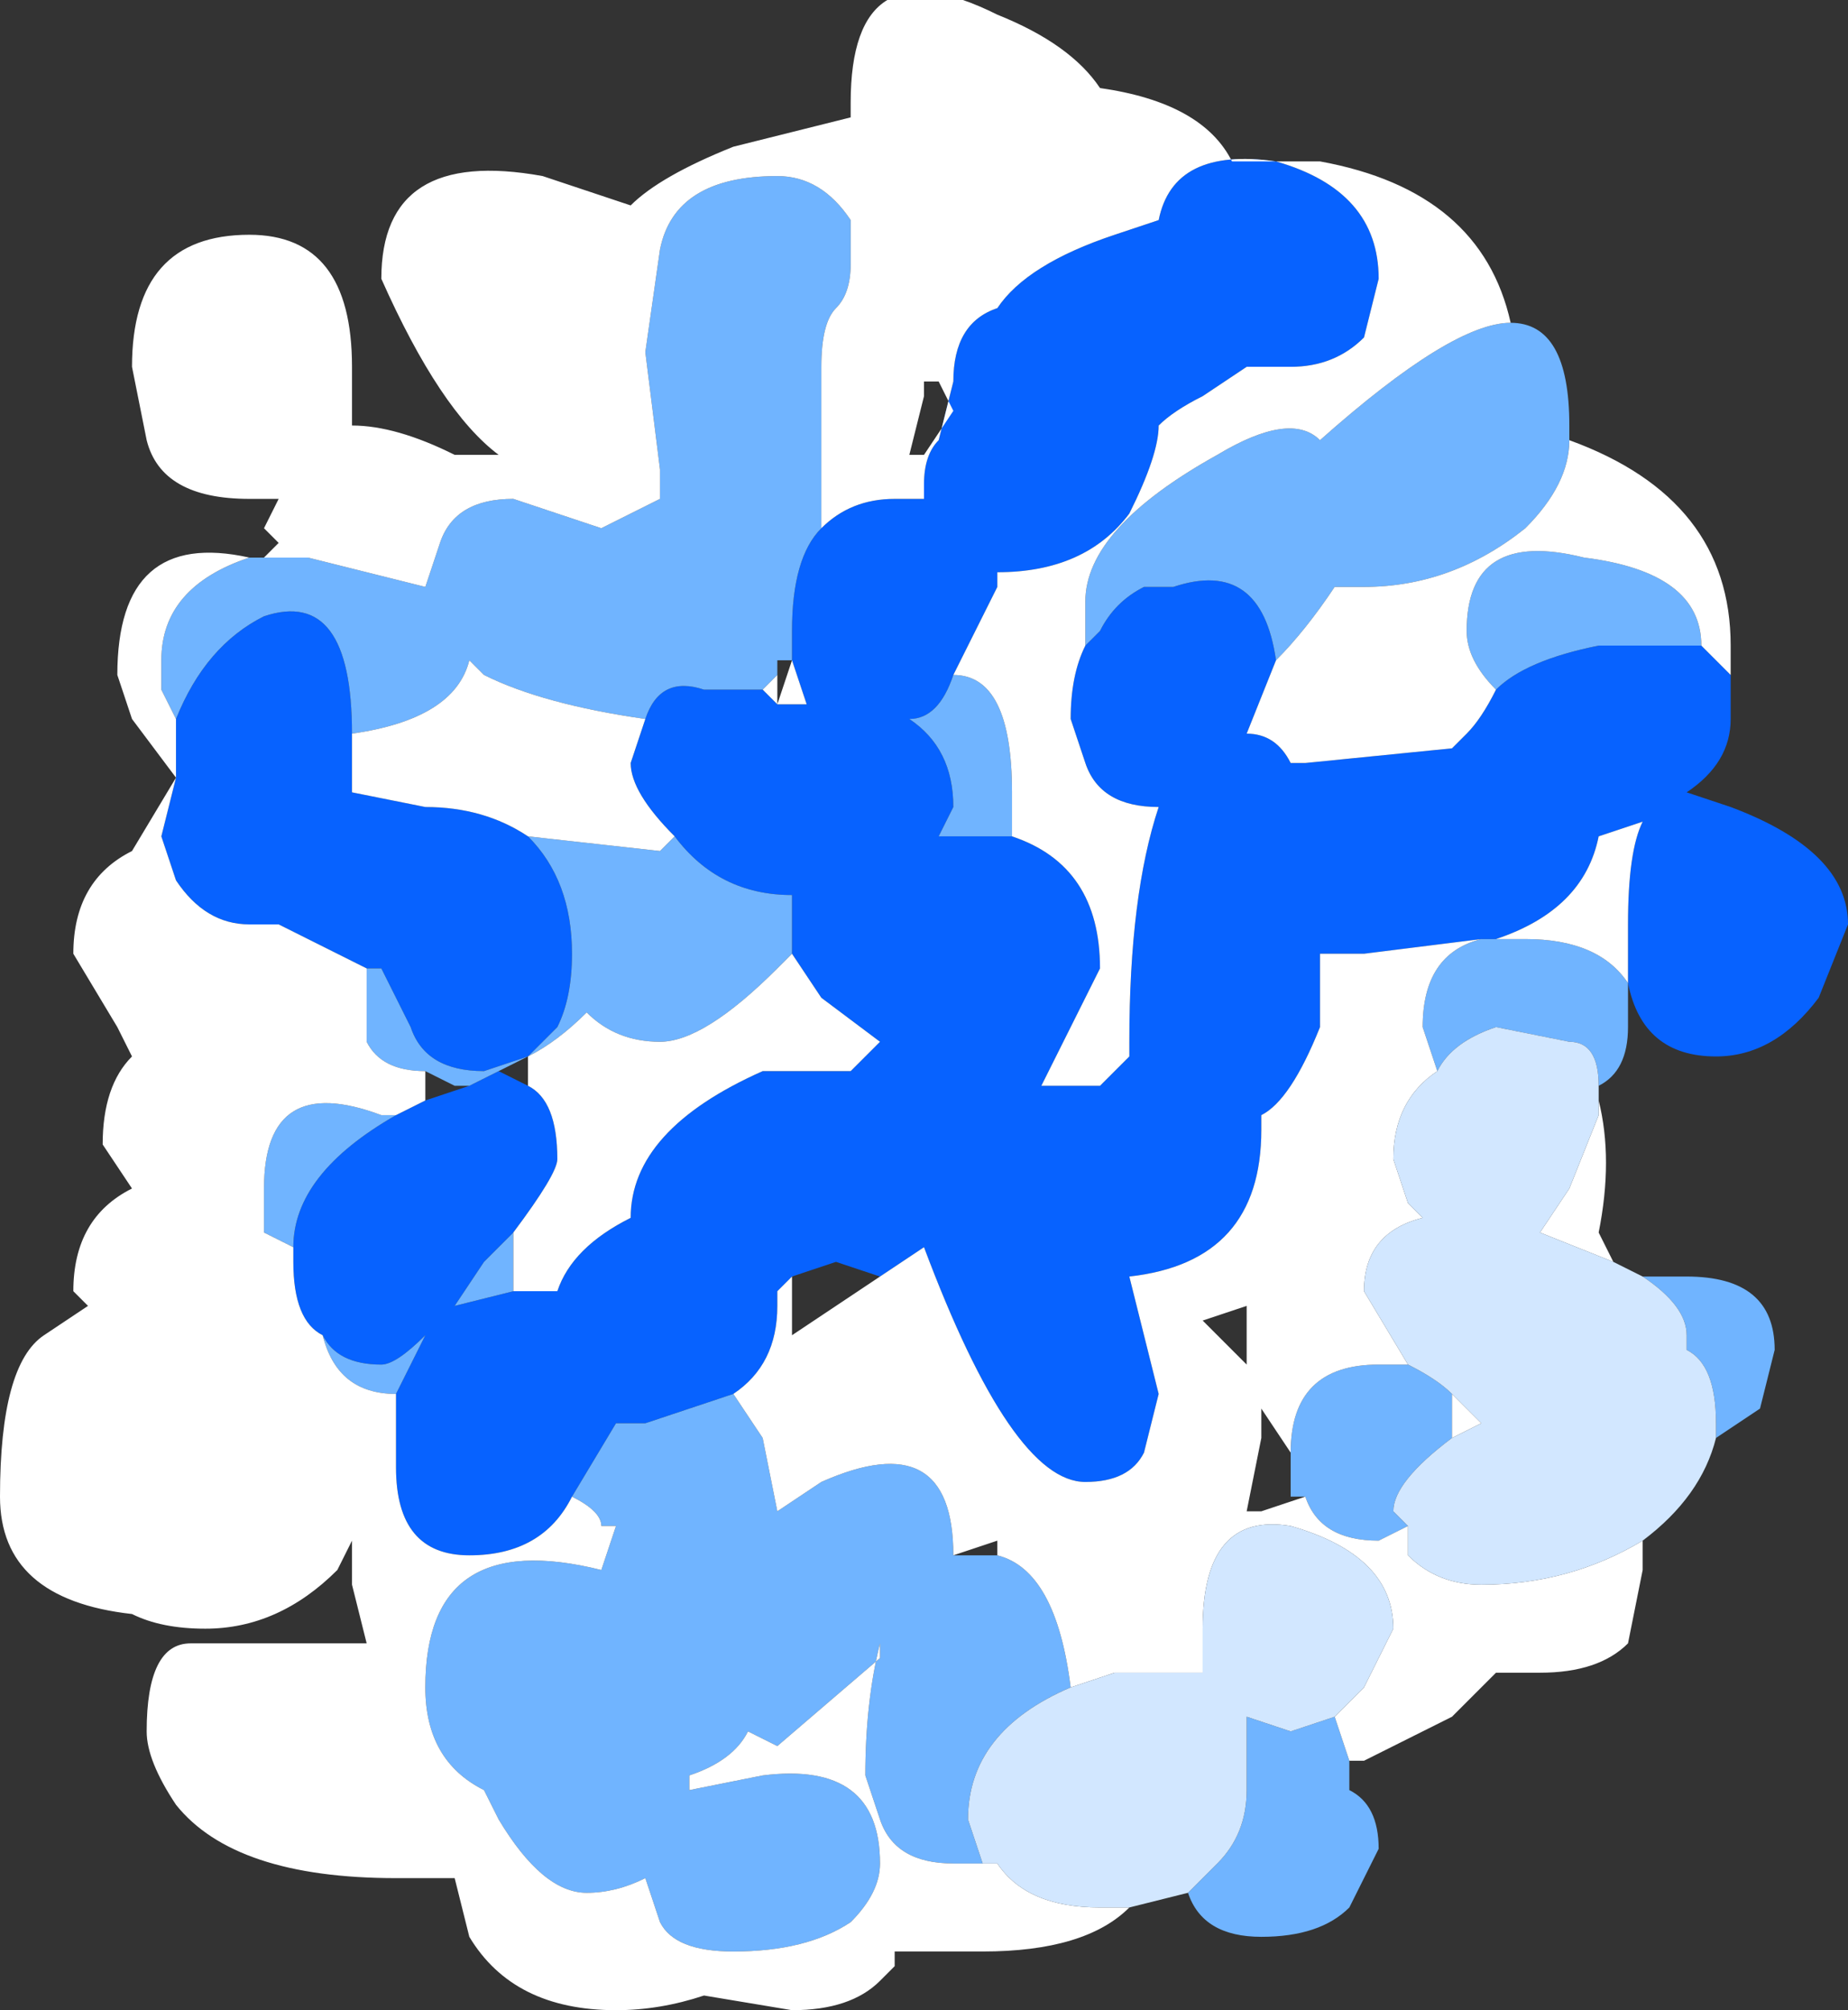 <?xml version="1.0" encoding="UTF-8" standalone="no"?>
<svg xmlns:xlink="http://www.w3.org/1999/xlink" height="6.85px" width="6.3px" xmlns="http://www.w3.org/2000/svg">
  <rect width="100%" height="100%" fill="#333333" stroke="none"/>
  <g transform="matrix(1.0, 0.0, 0.0, 1.0, 2.9, 4.4)">
    <path d="M0.8 -2.2 L0.85 -2.25 Q0.9 -2.35 1.0 -2.4 L1.1 -2.4 Q1.4 -2.5 1.45 -2.15 L1.45 -2.15 1.35 -1.9 Q1.45 -1.9 1.5 -1.8 L1.55 -1.8 2.05 -1.85 2.1 -1.9 Q2.15 -1.95 2.2 -2.05 2.3 -2.15 2.55 -2.2 L2.9 -2.2 3.0 -2.1 3.0 -1.95 Q3.0 -1.8 2.85 -1.7 L3.0 -1.65 Q3.4 -1.5 3.4 -1.25 L3.3 -1.0 Q3.15 -0.8 2.95 -0.8 2.7 -0.8 2.65 -1.05 L2.65 -1.1 Q2.65 -1.2 2.65 -1.25 2.65 -1.5 2.7 -1.6 L2.55 -1.55 Q2.5 -1.3 2.2 -1.2 L2.15 -1.2 1.75 -1.15 1.6 -1.15 1.6 -0.9 Q1.5 -0.65 1.4 -0.6 L1.4 -0.55 Q1.4 -0.1 0.95 -0.05 L1.0 0.15 1.05 0.35 1.0 0.55 Q0.95 0.65 0.8 0.65 0.55 0.65 0.25 -0.15 L0.1 -0.05 0.1 -0.05 -0.05 -0.1 -0.2 -0.05 -0.25 0.0 -0.25 0.05 Q-0.25 0.25 -0.4 0.35 L-0.7 0.45 -0.8 0.45 -0.95 0.7 Q-1.05 0.9 -1.3 0.9 -1.55 0.9 -1.55 0.6 L-1.55 0.35 -1.45 0.15 Q-1.55 0.25 -1.6 0.25 -1.75 0.25 -1.8 0.15 -1.9 0.1 -1.9 -0.1 L-1.9 -0.15 Q-1.9 -0.4 -1.55 -0.6 L-1.45 -0.65 -1.45 -0.65 -1.3 -0.7 -1.2 -0.75 -1.1 -0.7 Q-1.0 -0.65 -1.0 -0.45 -1.0 -0.4 -1.15 -0.2 L-1.25 -0.1 -1.35 0.05 -1.15 0.0 -1.15 0.0 -1.0 0.0 Q-0.95 -0.15 -0.75 -0.25 L-0.75 -0.25 Q-0.75 -0.55 -0.3 -0.75 L0.0 -0.75 0.1 -0.85 -0.1 -1.0 -0.2 -1.15 -0.2 -1.35 Q-0.45 -1.35 -0.6 -1.55 L-0.6 -1.55 Q-0.75 -1.7 -0.75 -1.8 L-0.7 -1.95 Q-0.65 -2.1 -0.5 -2.05 L-0.3 -2.05 -0.25 -2.0 -0.15 -2.0 -0.2 -2.15 -0.2 -2.25 Q-0.2 -2.5 -0.1 -2.6 0.0 -2.7 0.15 -2.7 L0.25 -2.7 0.25 -2.75 Q0.25 -2.85 0.3 -2.9 L0.35 -3.1 Q0.35 -3.3 0.5 -3.35 0.6 -3.5 0.9 -3.6 L1.05 -3.65 Q1.1 -3.9 1.45 -3.85 1.8 -3.75 1.8 -3.45 L1.75 -3.25 Q1.65 -3.15 1.5 -3.15 L1.35 -3.15 1.2 -3.05 Q1.1 -3.0 1.05 -2.95 L1.05 -2.95 Q1.05 -2.85 0.95 -2.65 0.8 -2.45 0.5 -2.45 L0.5 -2.4 0.35 -2.1 Q0.3 -1.95 0.2 -1.95 0.35 -1.85 0.35 -1.65 L0.3 -1.55 0.35 -1.55 0.35 -1.55 0.45 -1.55 0.55 -1.55 Q0.85 -1.45 0.85 -1.1 L0.65 -0.7 0.85 -0.7 0.95 -0.8 0.95 -0.85 Q0.95 -1.35 1.05 -1.65 L1.05 -1.65 Q0.85 -1.65 0.8 -1.8 L0.75 -1.95 Q0.75 -2.1 0.8 -2.2 M-2.3 -1.75 L-2.3 -1.75 -2.3 -1.95 Q-2.2 -2.2 -2.0 -2.3 -1.7 -2.4 -1.7 -1.9 L-1.7 -1.7 -1.45 -1.65 Q-1.25 -1.65 -1.1 -1.55 -0.95 -1.4 -0.95 -1.15 -0.95 -1.0 -1.0 -0.9 L-1.1 -0.8 -1.25 -0.75 Q-1.45 -0.75 -1.5 -0.9 L-1.6 -1.1 -1.6 -1.1 -1.65 -1.1 -1.95 -1.25 -2.05 -1.25 Q-2.2 -1.25 -2.3 -1.4 L-2.35 -1.55 -2.3 -1.75 M-0.1 -1.0 L-0.1 -1.0" fill="#0762ff" fill-rule="evenodd" stroke="none"/>
    <path d="M2.25 -3.3 Q2.45 -3.3 2.45 -2.95 L2.45 -2.9 Q2.45 -2.75 2.3 -2.6 2.05 -2.4 1.75 -2.4 L1.65 -2.4 Q1.55 -2.25 1.45 -2.15 1.4 -2.5 1.1 -2.4 L1.0 -2.4 Q0.9 -2.35 0.85 -2.25 L0.8 -2.2 0.8 -2.3 0.8 -2.35 Q0.8 -2.6 1.25 -2.85 1.5 -3.0 1.6 -2.9 2.05 -3.3 2.25 -3.3 M2.65 -1.05 L2.65 -0.9 Q2.65 -0.75 2.55 -0.7 2.55 -0.85 2.45 -0.85 L2.2 -0.9 Q2.05 -0.85 2.0 -0.75 L1.95 -0.9 Q1.95 -1.15 2.15 -1.2 L2.2 -1.2 2.3 -1.2 Q2.55 -1.2 2.65 -1.05 M2.7 -0.05 L2.85 -0.05 Q3.15 -0.05 3.15 0.2 L3.1 0.4 2.95 0.5 2.95 0.45 Q2.95 0.25 2.85 0.2 L2.85 0.15 Q2.85 0.05 2.7 -0.05 M1.7 1.6 L1.7 1.7 Q1.8 1.75 1.8 1.9 L1.7 2.1 Q1.6 2.2 1.4 2.2 1.2 2.2 1.15 2.05 L1.25 1.95 Q1.35 1.85 1.35 1.7 L1.35 1.45 1.5 1.5 1.65 1.45 1.7 1.6 M-2.05 -2.5 L-2.0 -2.5 -1.85 -2.5 -1.45 -2.4 -1.4 -2.55 Q-1.35 -2.7 -1.15 -2.7 L-0.85 -2.6 -0.65 -2.7 -0.65 -2.8 -0.7 -3.2 -0.65 -3.55 Q-0.6 -3.8 -0.25 -3.8 -0.1 -3.8 0.0 -3.65 L0.0 -3.5 Q0.0 -3.4 -0.05 -3.35 -0.1 -3.3 -0.1 -3.15 L-0.1 -2.6 Q-0.2 -2.5 -0.2 -2.25 L-0.2 -2.15 -0.25 -2.15 -0.25 -2.1 -0.3 -2.05 -0.5 -2.05 Q-0.65 -2.1 -0.7 -1.95 -1.05 -2.0 -1.25 -2.1 L-1.3 -2.15 Q-1.35 -1.95 -1.7 -1.9 -1.7 -2.4 -2.0 -2.3 -2.2 -2.2 -2.3 -1.95 L-2.35 -2.05 -2.35 -2.15 Q-2.35 -2.4 -2.05 -2.5 M0.35 -2.1 Q0.55 -2.1 0.55 -1.7 L0.55 -1.55 0.45 -1.55 0.35 -1.55 0.35 -1.55 0.3 -1.55 0.35 -1.65 Q0.35 -1.85 0.2 -1.95 0.3 -1.95 0.35 -2.1 M2.2 -2.05 Q2.1 -2.15 2.1 -2.25 2.1 -2.6 2.5 -2.5 2.9 -2.45 2.9 -2.2 L2.55 -2.2 Q2.3 -2.15 2.2 -2.05 M-0.2 -1.15 L-0.25 -1.1 Q-0.5 -0.85 -0.65 -0.85 -0.8 -0.85 -0.9 -0.95 -1.0 -0.85 -1.1 -0.8 L-1.0 -0.9 Q-0.95 -1.0 -0.95 -1.15 -0.95 -1.4 -1.1 -1.55 L-0.65 -1.5 -0.6 -1.55 Q-0.45 -1.35 -0.2 -1.35 L-0.2 -1.15 M-1.15 -0.2 L-1.15 0.0 -1.15 0.0 -1.35 0.05 -1.25 -0.1 -1.15 -0.2 M1.9 0.25 Q2.0 0.3 2.05 0.35 L2.05 0.5 Q1.85 0.65 1.85 0.75 L1.9 0.8 1.8 0.85 Q1.6 0.85 1.55 0.7 L1.5 0.7 1.5 0.55 Q1.5 0.25 1.8 0.25 L1.9 0.25 M0.75 1.35 Q0.4 1.5 0.4 1.8 L0.45 1.95 0.35 1.95 Q0.15 1.95 0.1 1.8 L0.05 1.65 Q0.05 1.4 0.1 1.2 L0.1 1.25 -0.25 1.55 -0.35 1.5 Q-0.4 1.6 -0.55 1.65 L-0.55 1.7 -0.3 1.65 Q0.1 1.6 0.1 1.95 0.1 2.05 0.0 2.15 -0.15 2.25 -0.4 2.25 -0.6 2.25 -0.65 2.15 L-0.7 2.0 Q-0.8 2.05 -0.9 2.05 -1.05 2.05 -1.2 1.8 L-1.25 1.7 Q-1.45 1.6 -1.45 1.35 -1.45 0.8 -0.85 0.95 L-0.85 0.95 -0.8 0.8 -0.8 0.8 -0.85 0.8 Q-0.85 0.75 -0.95 0.7 L-0.8 0.45 -0.7 0.45 -0.4 0.35 -0.3 0.5 -0.25 0.75 -0.1 0.65 Q0.35 0.45 0.35 0.9 L0.4 0.9 0.5 0.9 Q0.7 0.95 0.75 1.35 M-1.65 -1.1 L-1.6 -1.1 -1.6 -1.1 -1.5 -0.9 Q-1.45 -0.75 -1.25 -0.75 L-1.1 -0.8 -1.2 -0.75 -1.3 -0.7 -1.35 -0.7 -1.45 -0.75 Q-1.6 -0.75 -1.65 -0.85 L-1.65 -1.1 M-1.9 -0.15 L-2.0 -0.2 -2.0 -0.35 Q-2.0 -0.75 -1.6 -0.6 L-1.55 -0.6 Q-1.9 -0.4 -1.9 -0.15 M-1.55 0.35 Q-1.75 0.35 -1.8 0.15 L-1.8 0.15 Q-1.75 0.25 -1.6 0.25 -1.55 0.25 -1.45 0.15 L-1.55 0.35" fill="#70b4ff" fill-rule="evenodd" stroke="none"/>
    <path d="M2.25 -3.3 Q2.05 -3.3 1.6 -2.9 1.5 -3.0 1.25 -2.85 0.8 -2.6 0.8 -2.35 L0.8 -2.3 0.8 -2.2 Q0.75 -2.1 0.75 -1.95 L0.8 -1.8 Q0.85 -1.65 1.05 -1.65 L1.05 -1.65 Q0.95 -1.35 0.95 -0.85 L0.95 -0.8 0.85 -0.7 0.65 -0.7 0.85 -1.1 Q0.85 -1.45 0.55 -1.55 L0.55 -1.7 Q0.55 -2.1 0.35 -2.1 L0.5 -2.4 0.5 -2.45 Q0.8 -2.45 0.95 -2.65 1.05 -2.85 1.05 -2.95 L1.05 -2.95 Q1.1 -3.0 1.2 -3.05 L1.35 -3.15 1.5 -3.15 Q1.65 -3.15 1.75 -3.25 L1.8 -3.45 Q1.8 -3.75 1.45 -3.85 1.1 -3.9 1.05 -3.65 L0.9 -3.6 Q0.6 -3.5 0.5 -3.35 0.35 -3.3 0.35 -3.1 L0.3 -2.9 Q0.25 -2.85 0.25 -2.75 L0.25 -2.7 0.15 -2.7 Q0.0 -2.7 -0.1 -2.6 L-0.1 -3.15 Q-0.1 -3.3 -0.05 -3.35 0.0 -3.4 0.0 -3.5 L0.0 -3.65 Q-0.1 -3.8 -0.25 -3.8 -0.6 -3.8 -0.65 -3.55 L-0.7 -3.2 -0.65 -2.8 -0.65 -2.7 -0.85 -2.6 -1.15 -2.7 Q-1.35 -2.7 -1.4 -2.55 L-1.45 -2.4 -1.85 -2.5 -2.0 -2.5 -1.95 -2.55 -2.0 -2.6 -1.95 -2.7 -2.05 -2.7 Q-2.35 -2.7 -2.4 -2.9 L-2.45 -3.15 Q-2.45 -3.6 -2.05 -3.6 -1.7 -3.6 -1.7 -3.15 L-1.7 -2.95 Q-1.55 -2.95 -1.35 -2.85 L-1.35 -2.85 -1.2 -2.85 Q-1.4 -3.0 -1.6 -3.45 -1.6 -3.9 -1.05 -3.8 -0.9 -3.75 -0.75 -3.7 -0.65 -3.8 -0.4 -3.9 L0.0 -4.0 0.0 -4.05 Q0.0 -4.6 0.5 -4.35 0.75 -4.25 0.85 -4.1 1.2 -4.05 1.3 -3.85 L1.6 -3.85 Q2.15 -3.75 2.25 -3.3 M1.45 -2.15 Q1.55 -2.25 1.65 -2.4 L1.75 -2.4 Q2.05 -2.4 2.3 -2.6 2.45 -2.75 2.45 -2.9 3.0 -2.7 3.0 -2.2 L3.0 -2.1 2.9 -2.2 Q2.9 -2.45 2.5 -2.5 2.1 -2.6 2.1 -2.25 2.1 -2.15 2.2 -2.05 2.15 -1.95 2.1 -1.9 L2.05 -1.85 1.55 -1.8 1.5 -1.8 Q1.45 -1.9 1.35 -1.9 L1.45 -2.15 1.45 -2.15 M2.65 -1.1 L2.65 -1.05 Q2.55 -1.2 2.3 -1.2 L2.2 -1.2 Q2.5 -1.3 2.55 -1.55 L2.7 -1.6 Q2.65 -1.5 2.65 -1.25 2.65 -1.2 2.65 -1.1 M2.55 -0.65 Q2.6 -0.45 2.55 -0.2 L2.6 -0.1 2.35 -0.2 2.45 -0.35 2.55 -0.6 2.55 -0.65 M2.7 0.85 L2.7 0.95 2.65 1.2 Q2.55 1.3 2.35 1.3 L2.2 1.3 2.05 1.45 1.75 1.6 1.7 1.6 1.65 1.45 1.75 1.35 1.85 1.15 Q1.85 0.9 1.5 0.8 1.2 0.75 1.2 1.15 L1.2 1.3 0.9 1.3 0.75 1.35 Q0.7 0.95 0.5 0.9 L0.5 0.85 0.35 0.9 Q0.35 0.45 -0.1 0.65 L-0.25 0.75 -0.3 0.5 -0.4 0.35 Q-0.25 0.25 -0.25 0.05 L-0.25 0.0 -0.2 -0.05 -0.2 0.15 -0.05 0.05 0.1 -0.05 0.25 -0.15 Q0.55 0.65 0.8 0.65 0.95 0.65 1.0 0.55 L1.05 0.35 1.0 0.15 0.95 -0.05 Q1.4 -0.1 1.4 -0.55 L1.4 -0.6 Q1.5 -0.65 1.6 -0.9 L1.6 -1.15 1.75 -1.15 2.15 -1.2 Q1.95 -1.15 1.95 -0.9 L2.0 -0.75 Q1.85 -0.65 1.85 -0.45 L1.9 -0.3 1.95 -0.25 Q1.75 -0.2 1.75 0.0 L1.9 0.25 1.8 0.25 Q1.5 0.25 1.5 0.55 L1.4 0.4 1.4 0.5 1.35 0.75 1.4 0.75 1.55 0.7 Q1.6 0.85 1.8 0.85 L1.9 0.8 1.9 0.9 Q2.0 1.0 2.15 1.0 2.45 1.0 2.7 0.85 M0.95 2.1 Q0.8 2.25 0.45 2.25 L0.25 2.25 0.15 2.25 0.15 2.3 0.1 2.35 Q0.0 2.45 -0.2 2.45 L-0.5 2.4 Q-0.65 2.45 -0.8 2.45 -1.15 2.45 -1.3 2.2 L-1.35 2.0 -1.55 2.0 Q-2.1 2.0 -2.3 1.75 -2.4 1.6 -2.4 1.5 -2.4 1.2 -2.25 1.2 L-1.65 1.2 -1.7 1.0 -1.7 0.85 -1.75 0.95 Q-1.95 1.15 -2.2 1.15 -2.35 1.15 -2.45 1.1 -2.9 1.05 -2.9 0.7 -2.9 0.25 -2.75 0.15 L-2.6 0.05 -2.65 0.0 Q-2.65 -0.25 -2.45 -0.35 L-2.55 -0.5 Q-2.55 -0.7 -2.45 -0.8 L-2.5 -0.9 -2.65 -1.15 Q-2.65 -1.4 -2.45 -1.5 L-2.3 -1.75 -2.45 -1.95 -2.5 -2.1 Q-2.5 -2.6 -2.05 -2.5 -2.35 -2.4 -2.35 -2.15 L-2.35 -2.05 -2.3 -1.95 -2.3 -1.75 -2.35 -1.55 -2.3 -1.4 Q-2.2 -1.25 -2.05 -1.25 L-1.95 -1.25 -1.65 -1.1 -1.65 -0.85 Q-1.6 -0.75 -1.45 -0.75 L-1.45 -0.65 -1.45 -0.65 -1.55 -0.6 -1.6 -0.6 Q-2.0 -0.75 -2.0 -0.35 L-2.0 -0.2 -1.9 -0.15 -1.9 -0.1 Q-1.9 0.1 -1.8 0.15 L-1.8 0.15 Q-1.75 0.35 -1.55 0.35 L-1.55 0.6 Q-1.55 0.9 -1.3 0.9 -1.05 0.9 -0.95 0.7 -0.85 0.75 -0.85 0.8 L-0.8 0.8 -0.8 0.8 -0.85 0.95 -0.85 0.95 Q-1.45 0.8 -1.45 1.35 -1.45 1.6 -1.25 1.7 L-1.2 1.8 Q-1.05 2.05 -0.9 2.05 -0.8 2.05 -0.7 2.0 L-0.65 2.15 Q-0.6 2.25 -0.4 2.25 -0.15 2.25 0.0 2.15 0.1 2.05 0.1 1.95 0.1 1.6 -0.3 1.65 L-0.55 1.7 -0.55 1.65 Q-0.4 1.6 -0.35 1.5 L-0.25 1.55 0.1 1.25 0.1 1.2 Q0.05 1.4 0.05 1.65 L0.1 1.8 Q0.15 1.95 0.35 1.95 L0.45 1.95 0.5 1.95 Q0.6 2.1 0.85 2.1 L0.95 2.1 M0.3 -3.1 L0.25 -3.1 0.25 -3.05 0.2 -2.85 0.25 -2.85 0.35 -3.0 0.3 -3.1 M-0.1 -1.0 L0.1 -0.85 0.0 -0.75 -0.3 -0.75 Q-0.75 -0.55 -0.75 -0.25 L-0.75 -0.25 Q-0.95 -0.15 -1.0 0.0 L-1.15 0.0 -1.15 -0.2 Q-1.0 -0.4 -1.0 -0.45 -1.0 -0.65 -1.1 -0.7 L-1.1 -0.8 Q-1.0 -0.85 -0.9 -0.95 -0.8 -0.85 -0.65 -0.85 -0.5 -0.85 -0.25 -1.1 L-0.2 -1.15 -0.1 -1.0 -0.1 -1.0 M2.05 0.35 L2.15 0.45 2.05 0.5 2.05 0.35 M2.05 -2.0 L2.05 -2.0 2.05 -2.0 M1.35 0.05 L1.2 0.1 1.35 0.25 Q1.35 0.15 1.35 0.05 M-0.2 -2.15 L-0.15 -2.0 -0.25 -2.0 -0.3 -2.05 -0.25 -2.1 -0.25 -2.0 -0.2 -2.15 M-0.7 -1.95 L-0.75 -1.8 Q-0.75 -1.7 -0.6 -1.55 L-0.6 -1.55 -0.65 -1.5 -1.1 -1.55 Q-1.25 -1.65 -1.45 -1.65 L-1.7 -1.7 -1.7 -1.9 Q-1.35 -1.95 -1.3 -2.15 L-1.25 -2.1 Q-1.05 -2.0 -0.7 -1.95" fill="#ffffff" fill-rule="evenodd" stroke="none"/>
    <path d="M2.55 -0.7 L2.55 -0.65 2.55 -0.6 2.45 -0.35 2.35 -0.2 2.6 -0.1 2.7 -0.05 Q2.85 0.05 2.85 0.15 L2.85 0.2 Q2.95 0.25 2.95 0.45 L2.95 0.5 Q2.9 0.7 2.7 0.85 2.45 1.0 2.15 1.0 2.0 1.0 1.9 0.9 L1.9 0.8 1.85 0.75 Q1.85 0.65 2.05 0.5 L2.15 0.45 2.05 0.35 Q2.0 0.3 1.9 0.25 L1.75 0.0 Q1.75 -0.2 1.95 -0.25 L1.9 -0.3 1.85 -0.45 Q1.85 -0.65 2.0 -0.75 2.05 -0.85 2.2 -0.9 L2.45 -0.85 Q2.55 -0.85 2.55 -0.7 M1.15 2.05 L0.95 2.1 0.85 2.1 Q0.6 2.1 0.5 1.95 L0.45 1.95 0.4 1.8 Q0.4 1.5 0.75 1.35 L0.9 1.3 1.2 1.3 1.2 1.15 Q1.2 0.75 1.5 0.8 1.85 0.9 1.85 1.15 L1.75 1.35 1.65 1.45 1.5 1.5 1.35 1.45 1.35 1.7 Q1.35 1.85 1.25 1.95 L1.15 2.05" fill="#d2e7ff" fill-rule="evenodd" stroke="none"/>
  </g>
</svg>
